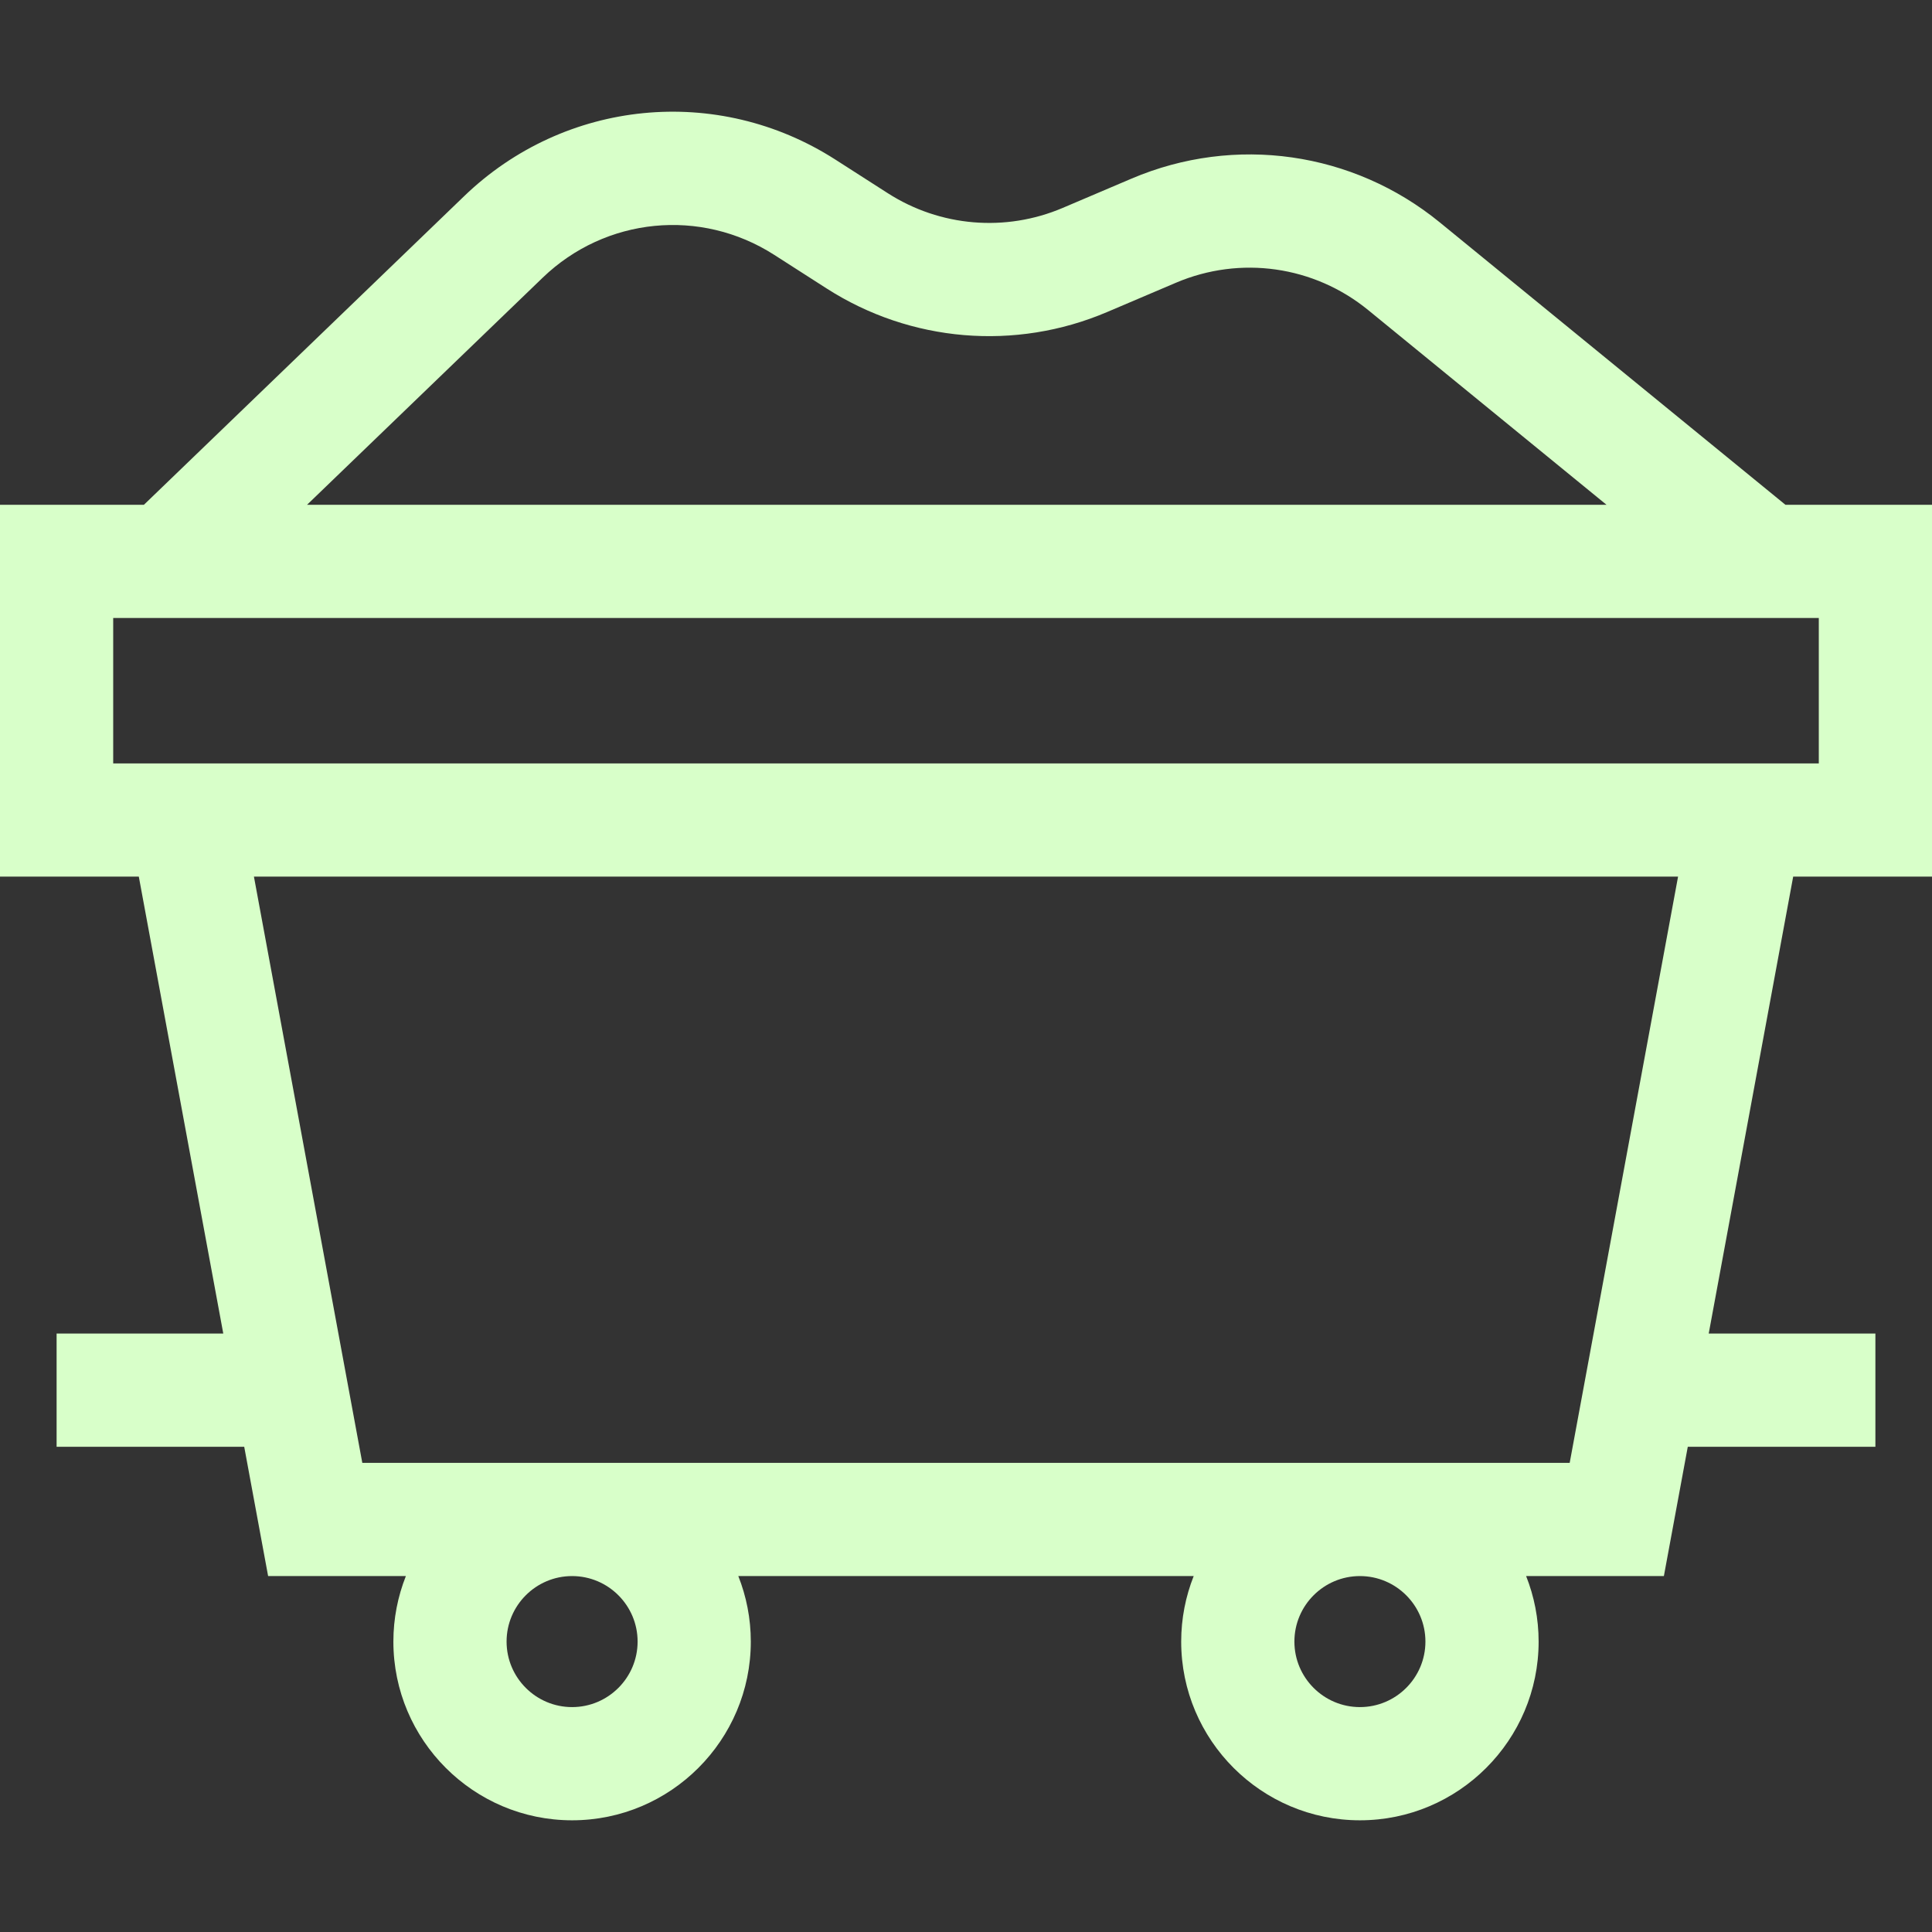 <?xml version="1.0" encoding="UTF-8" standalone="no"?>
<svg
   xmlns:dc="http://purl.org/dc/elements/1.1/"
   xmlns:cc="http://creativecommons.org/ns#"
   xmlns:rdf="http://www.w3.org/1999/02/22-rdf-syntax-ns#"
   xmlns:svg="http://www.w3.org/2000/svg"
   xmlns="http://www.w3.org/2000/svg"
   xmlns:sodipodi="http://sodipodi.sourceforge.net/DTD/sodipodi-0.dtd"
   xmlns:inkscape="http://www.inkscape.org/namespaces/inkscape"
   id="Layer_1"
   enable-background="new 0 0 512.008 512.008"
   height="512"
   viewBox="0 0 512.008 512.008"
   width="512"
   version="1.1"
   sodipodi:docname="coal.svg"
   inkscape:version="0.92.5 (2060ec1f9f, 2020-04-08)">
  <rect x="0" y="0" width="512.008" height="512.008" fill="#333333" stroke="none"/>
  <defs
     id="defs6977" />
  <sodipodi:namedview
     pagecolor="#ffffff"
     bordercolor="#666666"
     borderopacity="1"
     objecttolerance="10"
     gridtolerance="10"
     guidetolerance="10"
     inkscape:pageopacity="0"
     inkscape:pageshadow="2"
     inkscape:window-width="1680"
     inkscape:window-height="1028"
     id="namedview6975"
     showgrid="false"
     inkscape:zoom="0.4609375"
     inkscape:cx="256"
     inkscape:cy="256"
     inkscape:window-x="1912"
     inkscape:window-y="-8"
     inkscape:window-maximized="1"
     inkscape:current-layer="Layer_1" />
  <path
     d="m512.008 232.315v-98.535h-38.836l-91.594-74.832c-23.025-18.813-54.324-23.264-81.683-11.621l-18.274 7.778c-15.15 6.448-32.469 4.992-46.332-3.896l-13.914-8.921c-31.219-20.017-71.676-16.025-98.38 9.71l-84.862 81.782h-38.133v98.536h36.786l22.387 121.099h-44.173v30h49.72l6.335 34.268h36.506c-2.128 5.38-3.311 11.234-3.311 17.362 0 26.116 21.247 47.362 47.362 47.362s47.362-21.247 47.362-47.362c0-6.128-1.183-11.982-3.311-17.362h120.68c-2.128 5.38-3.311 11.234-3.311 17.362 0 26.116 21.247 47.362 47.362 47.362s47.362-21.247 47.362-47.362c0-6.128-1.183-11.982-3.311-17.362h36.506l6.335-34.268h49.72v-30h-44.174l22.387-121.099h36.789zm-368.195-158.716c16.658-16.054 41.895-18.544 61.369-6.057l13.914 8.921c22.219 14.246 49.984 16.583 74.272 6.245l18.274-7.778c17.067-7.264 36.59-4.486 50.954 7.25l63.158 51.6h-344.388zm-113.813 90.181h452.008v38.536h-452.008zm138.975 271.264c0 9.574-7.789 17.362-17.362 17.362s-17.362-7.789-17.362-17.362 7.789-17.362 17.362-17.362 17.362 7.789 17.362 17.362zm208.783 0c0 9.574-7.789 17.362-17.362 17.362s-17.362-7.789-17.362-17.362 7.789-17.362 17.362-17.362 17.362 7.789 17.362 17.362zm38.232-47.362h-319.972l-28.723-155.367h377.418z"
     id="path6972"
     style="fill:#d8ffc9;fill-opacity:1" />
</svg>
